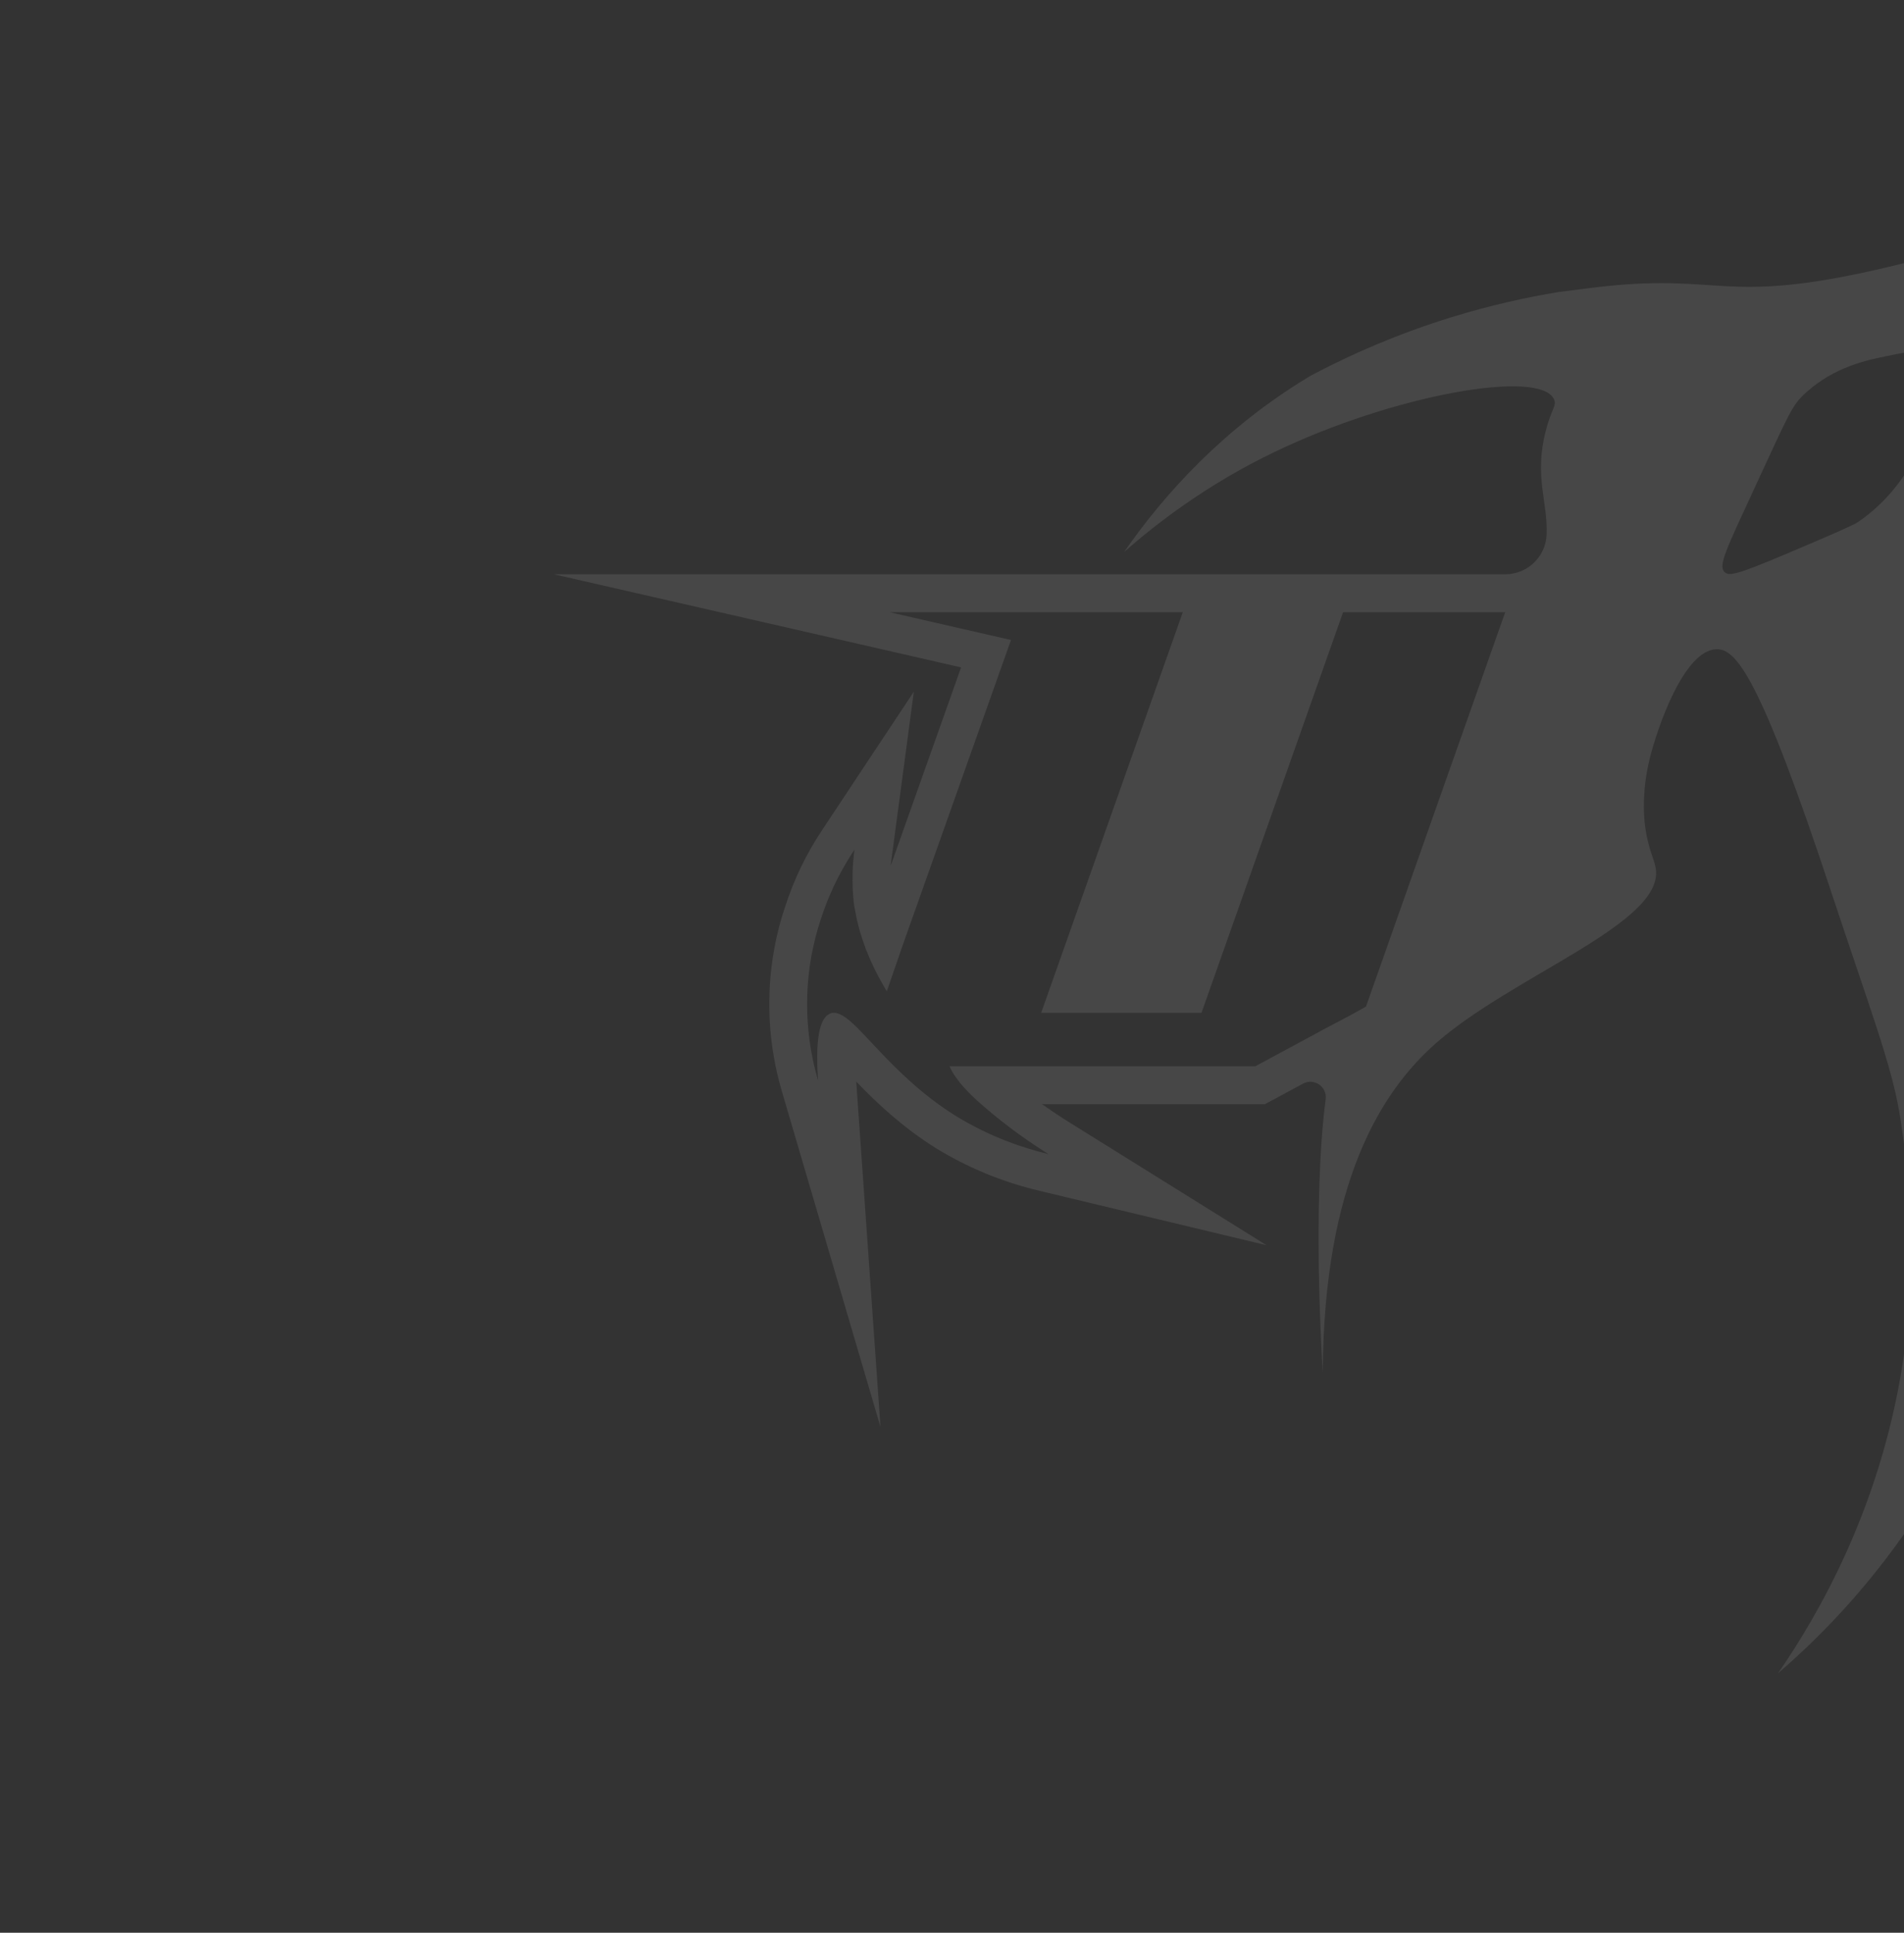 <svg width="545" height="553" viewBox="0 0 545 553" fill="none" xmlns="http://www.w3.org/2000/svg">
<rect x="0" y="0" width="545" height="553" fill="#333333" stroke="none"/>
<g opacity="0.1">
<path d="M531.768 149.411C530.141 150.457 523.813 153.171 511.192 158.521C497.489 164.308 494.92 164.958 493.656 163.694C491.737 161.884 494.053 157.292 502.296 139.467C512.204 118.097 512.928 115.961 516.835 112.419C525.078 104.932 534.372 103.017 540.411 101.822C546.666 100.522 552.705 99.292 555.527 102.475C558.78 106.091 555.78 113.396 552.959 120.409C549.884 127.967 544.786 140.514 531.768 149.411ZM429.76 178.268L428.565 181.63L414.535 221.334L398.59 266.499L390.995 288.013L386.149 290.69L384.919 291.34L379.568 294.161L359.319 305.082H271.812C271.812 305.082 273.003 308.877 279.84 315.025C285.515 320.088 292.17 325.257 300.125 330.212C293.47 328.619 283.817 325.548 273.583 319.291C264.036 313.325 256.984 306.273 251.633 300.633C246.971 295.75 243.605 291.773 240.822 290.398C240.028 290.001 239.412 289.784 238.724 289.784C238.327 289.784 237.93 289.784 237.639 290.002C235.362 290.905 233.155 294.776 234.167 309.168C232.178 302.405 229.395 289.495 232.252 273.512C232.975 269.717 233.843 266.246 234.964 262.989C237.821 254.022 241.798 247.297 244.581 243.102C244.076 246.9 243.678 252.43 244.472 259.012C244.581 259.482 244.69 260.205 244.873 261.073C245.27 263.389 246.064 266.751 247.656 271.017V271.126C249.065 274.706 250.948 278.863 253.84 283.638L258.288 270.729L289.384 183.113L254.599 175.155H338.564L298.027 289.784H343.915L384.451 175.155H430.846L429.76 178.268ZM596.71 251.296C599.029 244.482 602.004 235.749 606.497 235.496C613.946 235.083 621.356 258.22 626.66 279.007C626.301 268.452 623.695 228.752 592.701 201.184C583.405 192.916 573.749 187.686 565.579 184.324C572.868 189.998 582.156 199.135 586.334 212.502C589.88 223.842 588.464 233.75 585.739 243.39C584.416 248.066 577.842 248.114 576.423 243.463C572.99 232.197 568.782 222.906 564.385 215.221C561.276 209.761 545.98 183.907 554.476 173.854C560.949 166.153 582.319 165.935 589.3 157.003C595.231 149.411 591.251 145.503 597.761 130.824C605.498 113.322 614.648 111.007 614.648 102.69C614.682 97.918 612.009 93.29 607.813 89.06L558.201 72.423C549.81 73.762 540.843 76.693 526.922 79.296C491.449 85.986 489.678 77.848 453.769 82.585C451.383 82.876 448.815 83.238 446.105 83.562C436.882 85.08 426.506 87.36 415.477 90.758C400.143 95.494 387.055 101.281 376.458 106.815C375.664 107.247 374.905 107.609 374.146 108.115C350.422 122.542 333.536 140.985 321.786 157.906C330.788 150.025 345.11 138.779 364.852 129.306C398.735 112.996 440.751 105.476 444.802 114.225C445.705 116.109 444.007 117.046 442.416 123.448C439.124 136.284 443.066 143.768 442.705 152.846L442.698 152.981C442.435 159.313 437.225 164.308 430.891 164.308H376.785H353.933H158.522L252.213 185.716L275.101 190.959L255.034 247.476C254.852 247.435 255.146 247.505 254.964 247.46L261.577 197.902L235.58 237.101C230.769 244.296 227.225 251.671 224.695 259.555C223.464 263.136 222.452 267.005 221.62 271.453C219.161 285.086 219.922 299.151 223.791 312.204L252.031 408.281L245.088 309.456C250.983 315.602 258.323 322.509 267.834 328.476C277.054 334.119 287.033 338.24 297.63 340.735L362.538 356.282L305.873 320.991C303.269 319.365 300.739 317.664 298.28 315.929H362.066L364.491 314.628L372.971 310.052C376.154 308.332 379.923 310.932 379.456 314.523C375.597 344.094 378.399 389.386 378.63 392.624C378.918 338.167 395.443 312.239 410.92 298.571C433.088 279.045 476.407 264.148 473.948 248.527C473.512 245.596 471.452 242.451 470.729 234.894C470.55 232.905 470.005 225.927 472.247 216.921C474.345 208.461 481.937 186.04 491.305 185.752C496.945 185.607 503.779 193.489 524.428 255.975C535.06 288.086 541.241 304.176 543.63 318.026C549.957 355.488 545.471 384.887 544.424 391.324C537.952 431.316 521.101 461.112 508.95 478.758C518.785 470.261 529.452 459.559 539.688 446.179C564.638 413.635 576.138 379.1 581.96 346.16V346.013C582.706 339.88 583.279 333.987 583.702 328.315C584.051 323.567 590.098 321.84 592.899 325.693C600.262 335.803 610.625 346.855 625.01 358.835C616.223 349.987 599.5 330.538 593.645 301.53C592.448 295.603 588.755 274.665 596.71 251.296Z" fill="white"/>
</g>
</svg>
